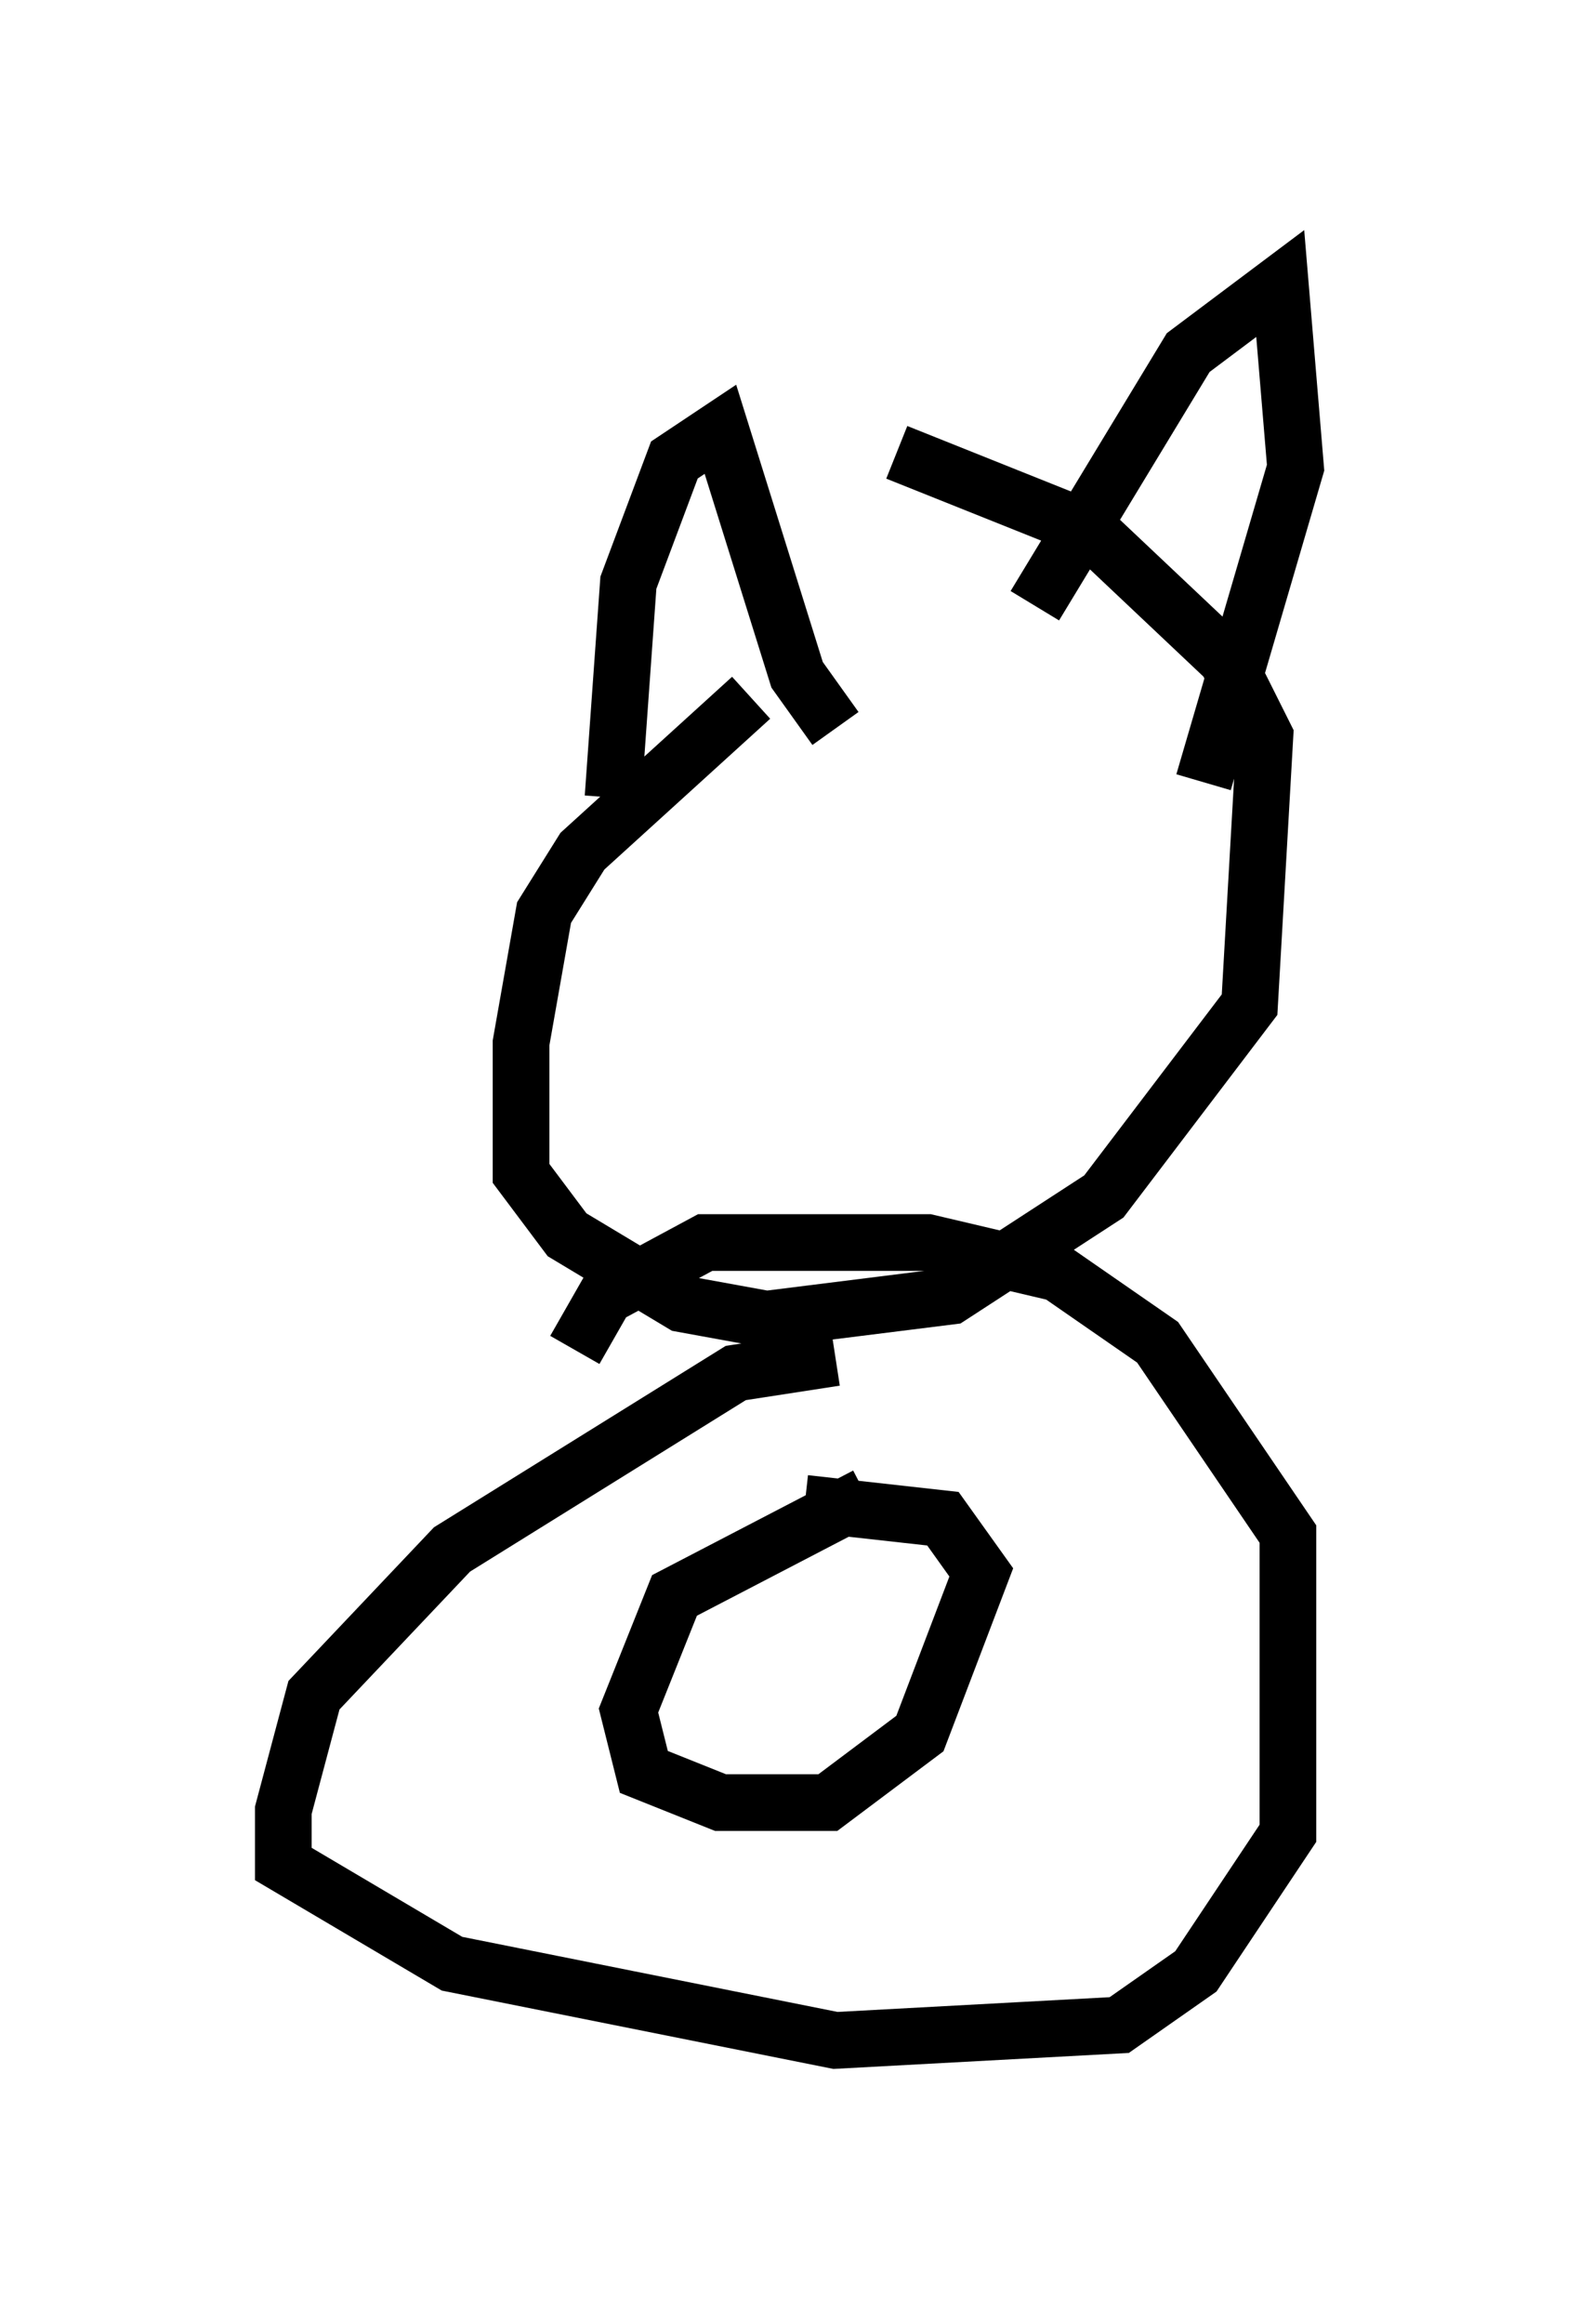 <?xml version="1.0" encoding="utf-8" ?>
<svg baseProfile="full" height="40.987" version="1.1" width="27.862" xmlns="http://www.w3.org/2000/svg" xmlns:ev="http://www.w3.org/2001/xml-events" xmlns:xlink="http://www.w3.org/1999/xlink"><defs /><rect fill="white" height="40.987" width="27.862" x="0" y="0" /><path d="M17.855, 10.413 m-4.601, 1.894 l-2.977, 2.706 -0.677, 1.083 l-0.406, 2.3 0.0, 2.3 l0.812, 1.083 2.03, 1.218 l1.488, 0.271 3.248, -0.406 l2.706, -1.759 2.571, -3.383 l0.271, -4.736 -0.677, -1.353 l-2.436, -2.3 -3.383, -1.353 m-5.007, 6.089 l0.271, -3.789 0.812, -2.165 l0.812, -0.541 1.353, 4.33 l0.677, 0.947 m3.518, -2.165 l2.706, -4.465 1.624, -1.218 l0.271, 3.248 -1.624, 5.548 m-6.495, 10.149 l-1.759, 0.271 -5.007, 3.112 l-2.436, 2.571 -0.541, 2.03 l0.0, 0.947 2.977, 1.759 l6.766, 1.353 5.007, -0.271 l1.353, -0.947 1.624, -2.436 l0.0, -5.277 -2.3, -3.383 l-1.759, -1.218 -2.3, -0.541 l-3.924, 0.0 -1.759, 0.947 l-0.541, 0.947 m5.142, 2.571 l-3.383, 1.759 -0.812, 2.03 l0.271, 1.083 1.353, 0.541 l1.894, 0.0 1.624, -1.218 l1.083, -2.842 -0.677, -0.947 l-2.436, -0.271 " fill="none" stroke="black" stroke-width="1" /></svg>